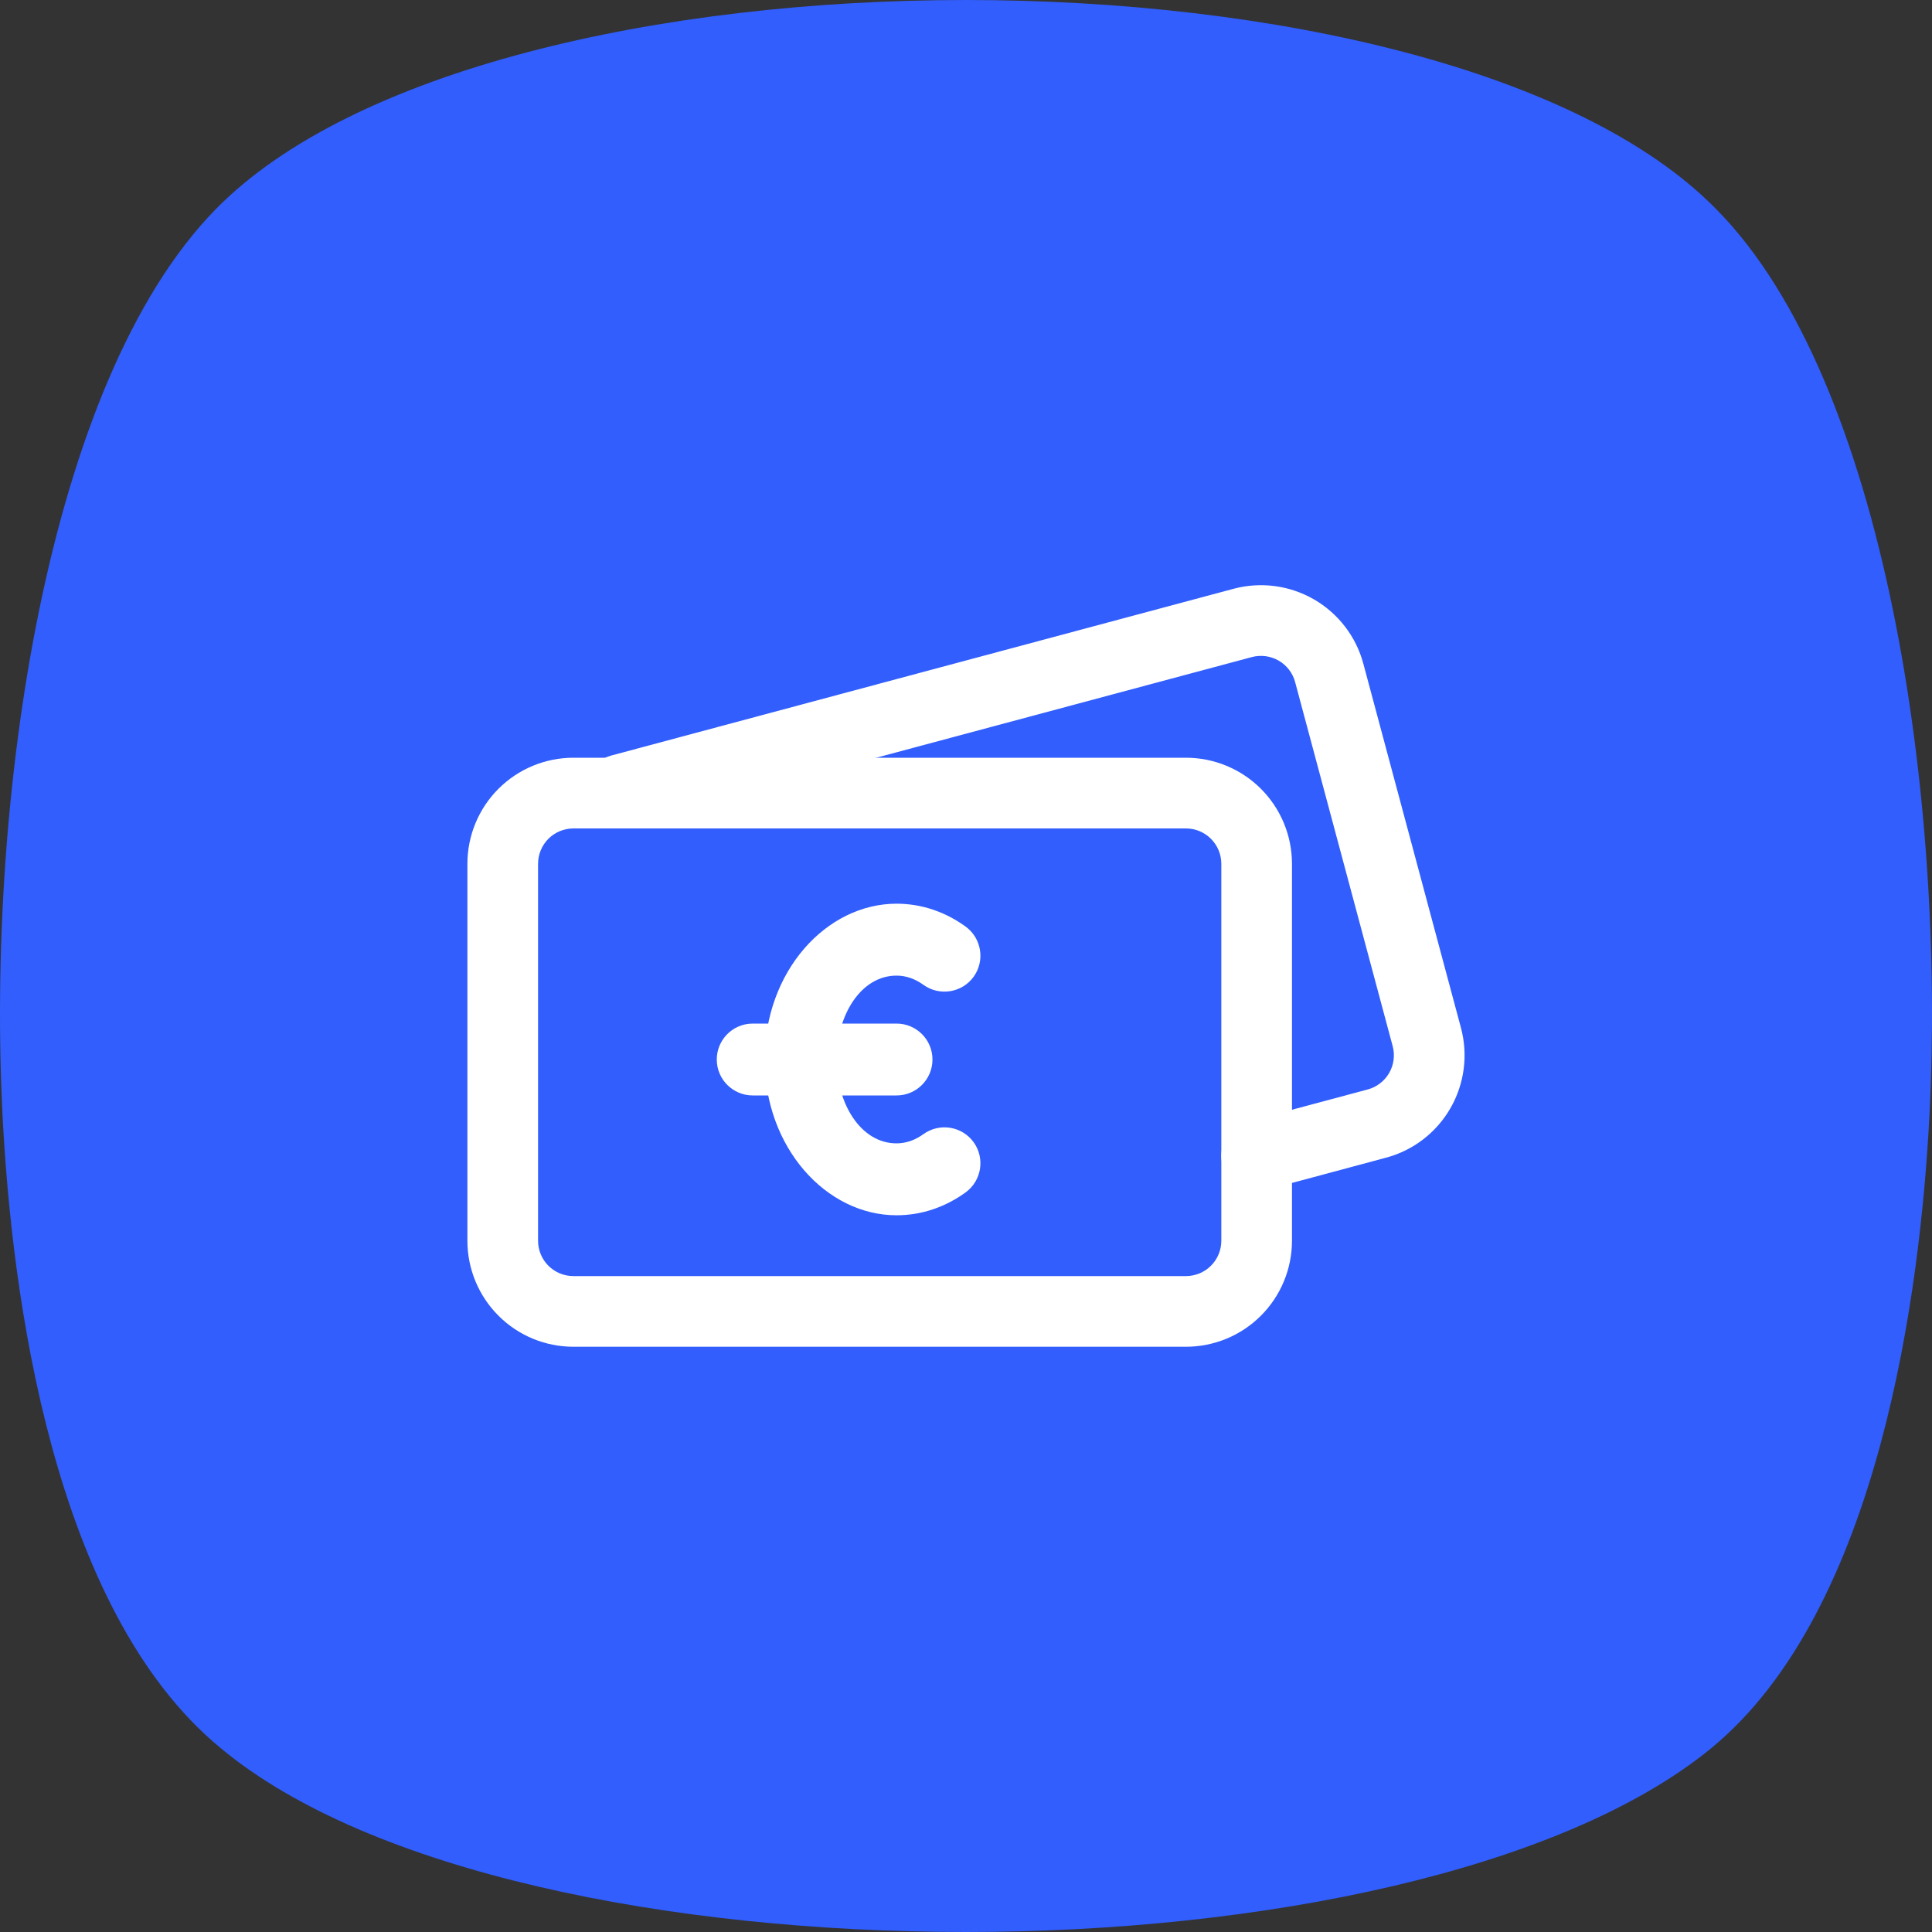 <svg width="40" height="40" viewBox="0 0 40 40" fill="none" xmlns="http://www.w3.org/2000/svg">
<rect x="0" y="0" width="40" height="40" fill="#333333" stroke="none"/>
<path d="M4.463 4.335C0.946 7.928 -0.282 16.578 0.053 23.099C0.239 26.749 1.076 33.327 4.575 36.198C7.663 38.764 13.878 40 20 40C26.122 40 32.337 38.726 35.425 36.198C38.924 33.327 39.761 26.692 39.947 23.099C40.282 16.578 39.054 7.89 35.537 4.335C29.881 -1.445 10.12 -1.445 4.463 4.335Z" fill="#315EFD"/>
<g clip-path="url(#clip0_2122_22463)">
<path fill-rule="evenodd" clip-rule="evenodd" d="M19.117 23.482C18.954 23.6 18.765 23.672 18.562 23.672C17.826 23.672 17.321 22.856 17.321 21.936C17.321 21.015 17.826 20.199 18.562 20.199C18.765 20.199 18.954 20.271 19.117 20.389C19.451 20.63 19.916 20.556 20.158 20.223C20.398 19.89 20.323 19.424 19.991 19.183C19.571 18.879 19.082 18.71 18.562 18.71C17.105 18.71 15.832 20.114 15.832 21.936C15.832 23.757 17.105 25.161 18.562 25.161C19.082 25.161 19.571 24.992 19.991 24.688C20.323 24.447 20.398 23.981 20.158 23.648C19.916 23.315 19.451 23.241 19.117 23.482Z" fill="white"/>
<path fill-rule="evenodd" clip-rule="evenodd" d="M15.584 22.68H18.562C18.973 22.68 19.306 22.347 19.306 21.936C19.306 21.525 18.973 21.192 18.562 21.192H15.584C15.173 21.192 14.84 21.525 14.84 21.936C14.84 22.347 15.173 22.68 15.584 22.68Z" fill="white"/>
<path fill-rule="evenodd" clip-rule="evenodd" d="M26.749 17.884C26.749 17.302 26.518 16.743 26.106 16.331C25.695 15.92 25.136 15.688 24.554 15.688C21.577 15.688 14.848 15.688 11.872 15.688C11.289 15.688 10.731 15.92 10.32 16.331C9.908 16.743 9.677 17.302 9.677 17.884V25.688C9.677 26.27 9.908 26.828 10.32 27.24C10.731 27.652 11.289 27.883 11.872 27.883H24.554C25.136 27.883 25.695 27.652 26.106 27.24C26.518 26.828 26.749 26.27 26.749 25.688V17.884ZM25.286 17.884V25.688C25.286 25.882 25.209 26.069 25.071 26.206C24.934 26.343 24.747 26.42 24.554 26.42C21.577 26.42 14.848 26.42 11.872 26.42C11.678 26.42 11.491 26.343 11.354 26.206C11.217 26.069 11.14 25.882 11.14 25.688V17.884C11.14 17.69 11.217 17.504 11.354 17.366C11.491 17.229 11.678 17.152 11.872 17.152H24.554C24.747 17.152 24.934 17.229 25.071 17.366C25.209 17.504 25.286 17.69 25.286 17.884Z" fill="white"/>
<path fill-rule="evenodd" clip-rule="evenodd" d="M26.207 24.637C27.171 24.378 28.03 24.148 28.695 23.969C29.258 23.819 29.737 23.451 30.028 22.947C30.319 22.443 30.398 21.844 30.248 21.282C29.717 19.301 28.758 15.723 28.227 13.743C28.077 13.181 27.709 12.701 27.205 12.41C26.701 12.119 26.102 12.04 25.54 12.19C22.664 12.961 15.533 14.872 12.657 15.642C12.268 15.746 12.036 16.148 12.14 16.538C12.245 16.929 12.646 17.16 13.037 17.056C15.912 16.285 23.043 14.375 25.918 13.604C26.105 13.554 26.305 13.581 26.473 13.677C26.641 13.774 26.764 13.934 26.814 14.121L28.834 21.66C28.884 21.848 28.858 22.047 28.761 22.215C28.664 22.383 28.504 22.506 28.317 22.556C27.651 22.734 26.791 22.965 25.827 23.223C25.438 23.328 25.206 23.729 25.31 24.12C25.415 24.509 25.817 24.741 26.207 24.637Z" fill="white"/>
</g>
<defs>
<clipPath id="clip0_2122_22463">
<rect width="20.645" height="20.645" fill="white" transform="translate(9.678 9.677)"/>
</clipPath>
</defs>
</svg>

